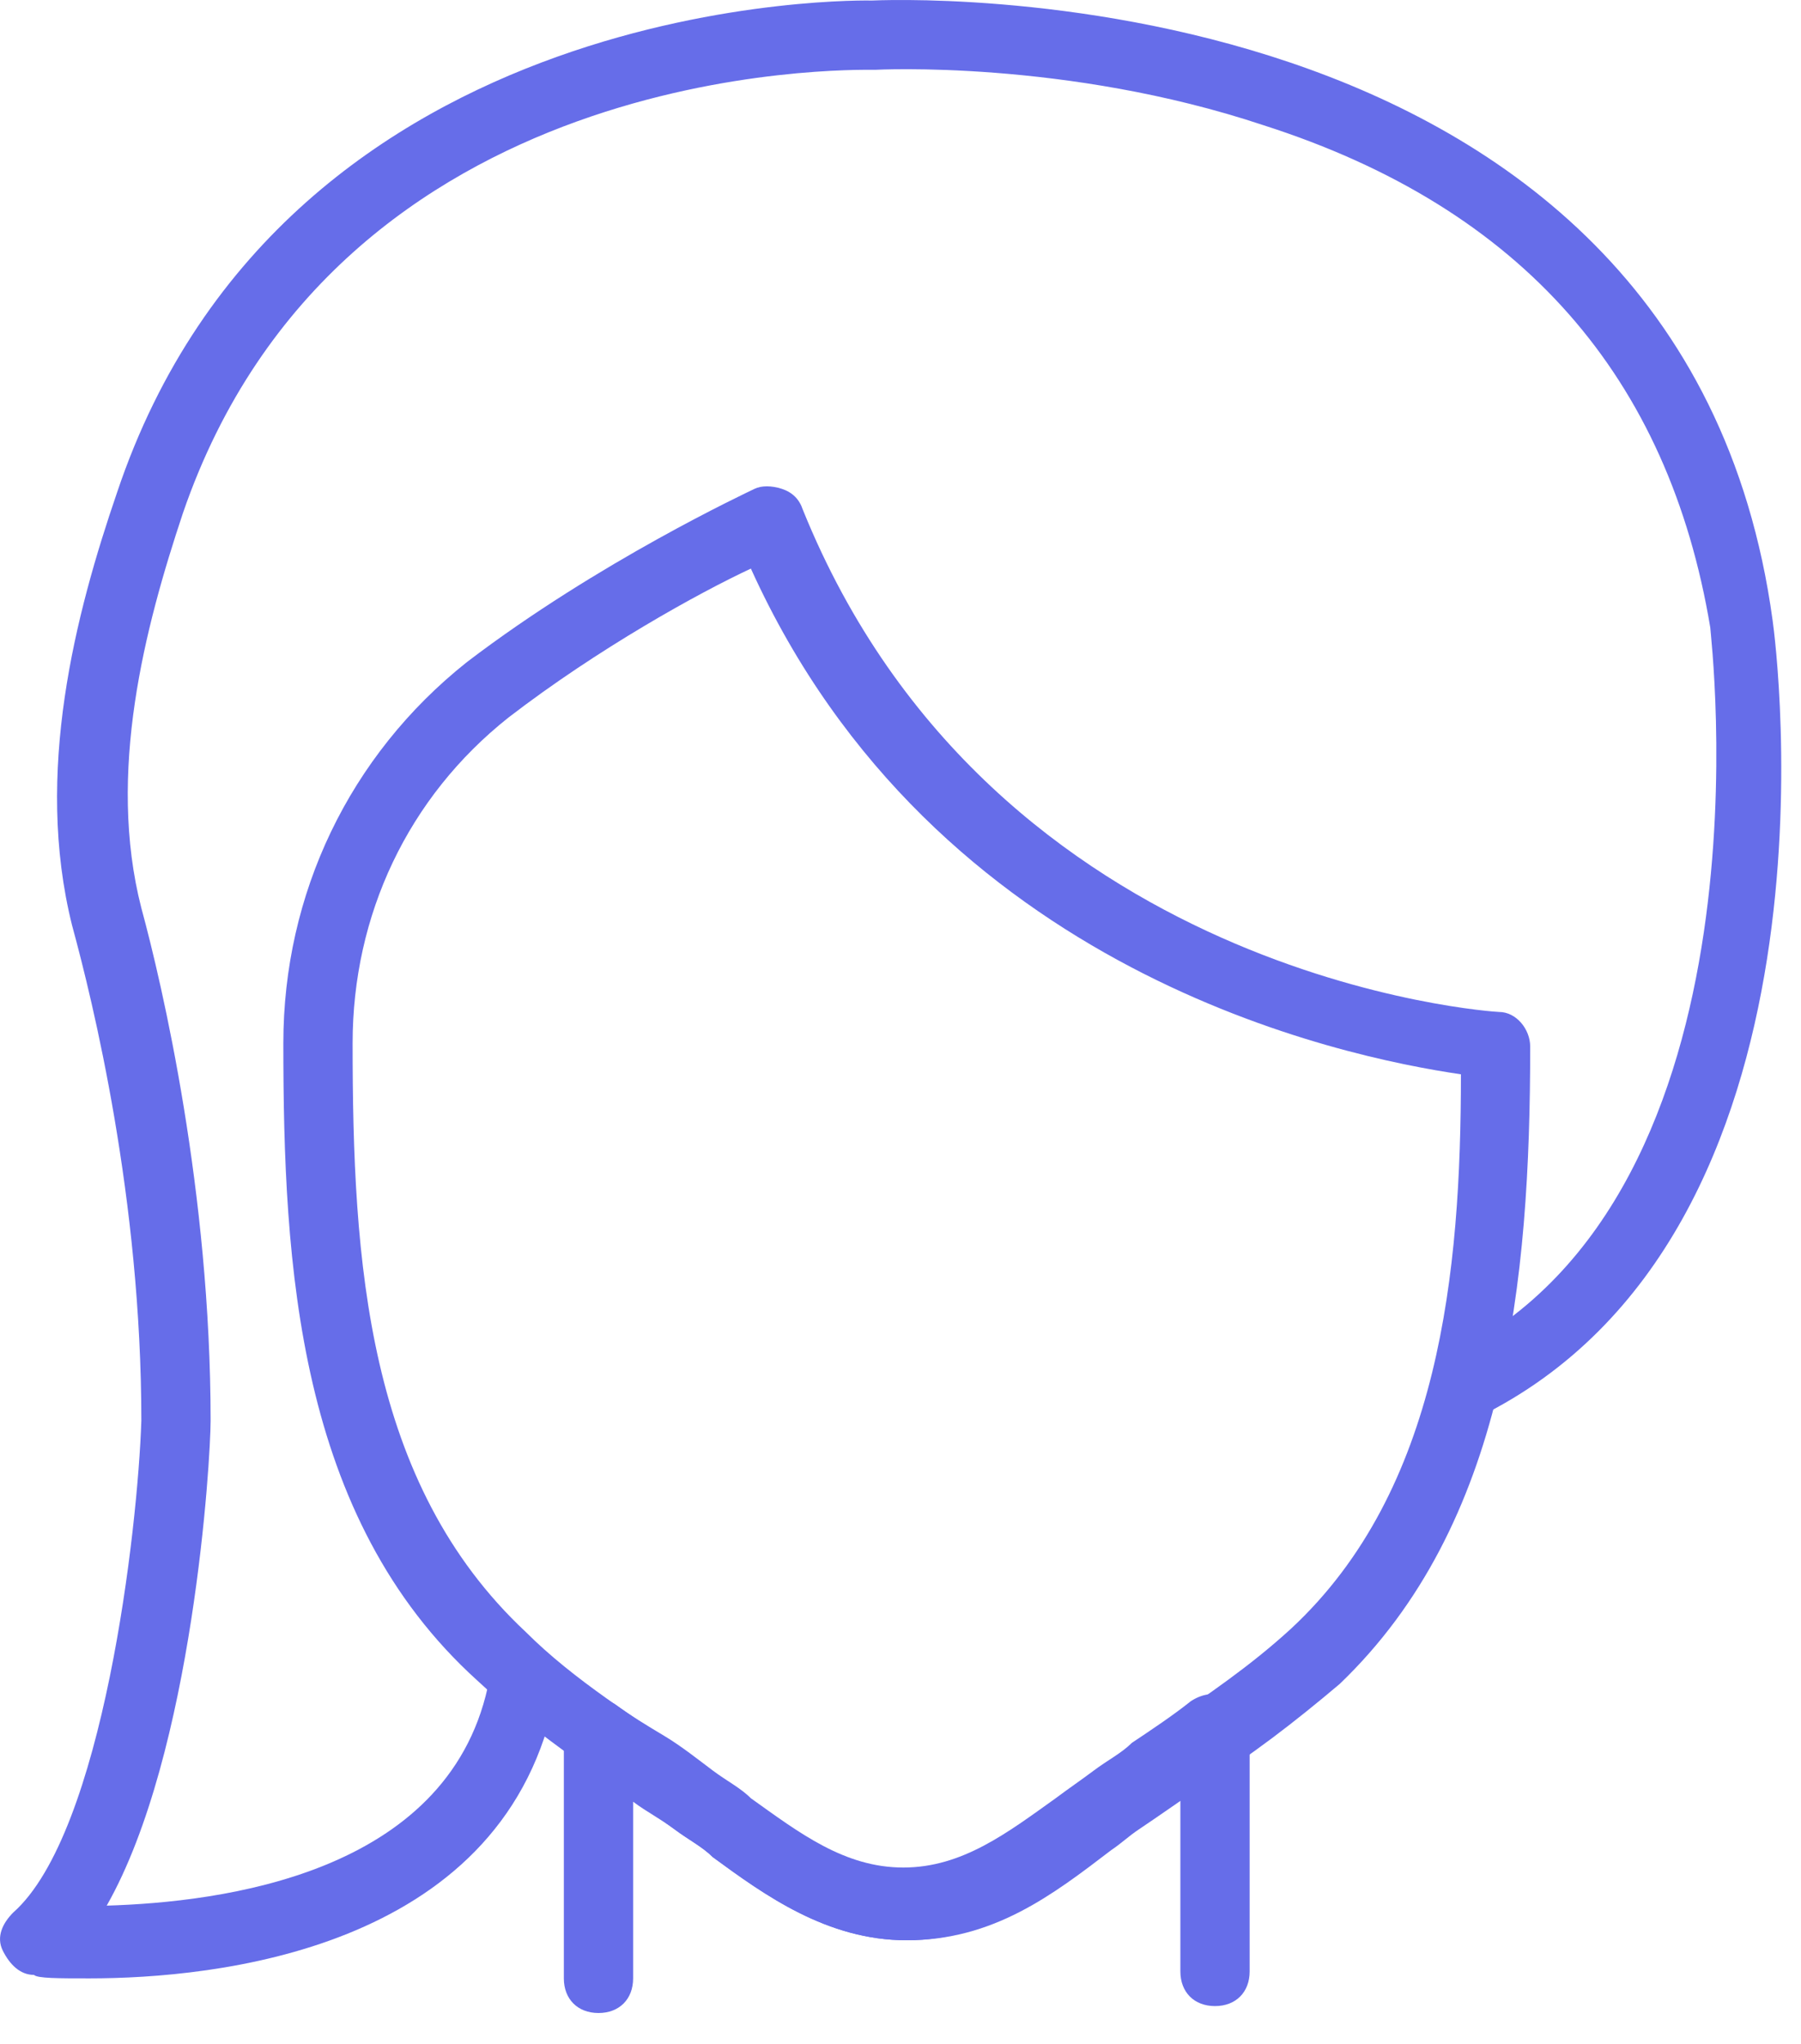 <svg width="52" height="59" viewBox="0 0 52 59" fill="none" xmlns="http://www.w3.org/2000/svg">
<path d="M17.28 58.115C16.68 58.115 16.28 57.715 16.28 57.115V50.115C16.28 49.715 16.48 49.415 16.78 49.215C17.081 49.015 17.48 49.015 17.78 49.215C18.18 49.515 18.68 49.815 19.18 50.115C19.68 50.415 20.18 50.815 20.581 51.115C20.98 51.415 21.381 51.615 21.68 51.915C23.081 52.915 24.381 53.915 26.081 53.915C27.78 53.915 29.081 52.915 30.48 51.915C30.881 51.615 31.18 51.415 31.581 51.115C31.98 50.815 32.38 50.615 32.681 50.315C33.281 49.915 33.88 49.515 34.38 49.115C34.681 48.915 35.081 48.815 35.48 49.015C35.781 49.215 36.081 49.515 36.081 49.915V56.915C36.081 57.515 35.681 57.915 35.081 57.915C34.48 57.915 34.081 57.515 34.081 56.915V51.815C33.98 51.815 33.98 51.915 33.88 51.915C33.48 52.115 33.181 52.415 32.781 52.615C32.38 52.815 32.081 53.115 31.68 53.415C30.28 54.715 28.48 56.015 26.18 56.015C23.881 56.015 22.081 54.715 20.581 53.615C20.28 53.315 19.881 53.115 19.48 52.815C19.081 52.515 18.68 52.315 18.28 52.015V57.115C18.28 57.715 17.881 58.115 17.28 58.115Z" fill="#666DE9"/>
<path d="M2.581 57.115C1.681 57.115 1.081 57.115 0.981 57.015C0.581 57.015 0.281 56.715 0.081 56.315C-0.119 55.915 0.081 55.515 0.381 55.215C2.981 52.915 3.981 44.115 4.081 41.015C4.081 34.615 2.681 28.915 2.081 26.715C0.981 22.315 2.181 17.715 3.381 14.215C8.281 -0.385 25.081 0.015 25.18 0.015C25.28 0.015 48.581 -1.185 51.181 17.915C51.281 18.615 53.48 35.615 42.681 40.915C42.181 41.115 41.581 40.915 41.38 40.415C41.181 39.915 41.38 39.315 41.88 39.115C51.38 34.415 49.38 18.315 49.38 18.115C48.181 10.915 43.98 6.015 36.48 3.615C30.78 1.715 25.28 2.015 25.28 2.015C24.48 2.015 9.781 1.715 5.281 14.815C4.181 18.115 3.081 22.315 4.081 26.215C4.681 28.415 6.081 34.415 6.081 41.015C6.081 42.115 5.581 50.615 3.081 55.015C6.381 54.915 12.88 54.115 14.081 48.715C14.181 48.215 14.78 47.815 15.28 48.015C15.78 48.115 16.18 48.715 15.98 49.215C14.38 56.315 6.181 57.115 2.581 57.115Z" fill="#666DE9"/>
<path d="M26.18 56.015C23.881 56.015 22.081 54.715 20.581 53.615C20.28 53.315 19.881 53.115 19.48 52.815L18.78 52.315C17.081 51.115 15.28 49.915 13.78 48.515C8.581 43.815 8.181 36.515 8.181 30.115C8.181 25.815 10.081 21.815 13.48 19.115C17.28 16.215 21.581 14.215 21.78 14.115C21.98 14.015 22.28 14.015 22.581 14.115C22.881 14.215 23.081 14.415 23.18 14.715C28.68 28.315 43.181 29.215 43.281 29.215C43.781 29.215 44.181 29.715 44.181 30.215C44.181 37.015 43.48 44.015 38.681 48.615C37.38 49.715 36.081 50.715 34.781 51.515C34.181 51.915 33.48 52.415 32.88 52.815C32.581 53.015 32.38 53.215 32.081 53.415C30.381 54.715 28.68 56.015 26.18 56.015ZM14.681 20.715C11.78 23.015 10.181 26.415 10.181 30.115C10.181 36.415 10.581 42.815 15.181 47.115C16.581 48.515 18.381 49.615 19.98 50.715L20.68 51.215C21.081 51.515 21.381 51.715 21.78 52.015C23.18 53.015 24.48 54.015 26.18 54.015C27.98 54.015 29.381 53.015 30.881 51.815C31.18 51.615 31.381 51.415 31.68 51.215C32.281 50.715 32.98 50.315 33.581 49.815C34.88 48.915 36.081 48.115 37.281 47.015C41.581 43.015 42.181 36.715 42.181 31.015C38.781 30.515 26.98 28.115 21.68 16.415C20.18 17.115 17.28 18.715 14.681 20.715Z" fill="#666DE9"/>
</svg>
